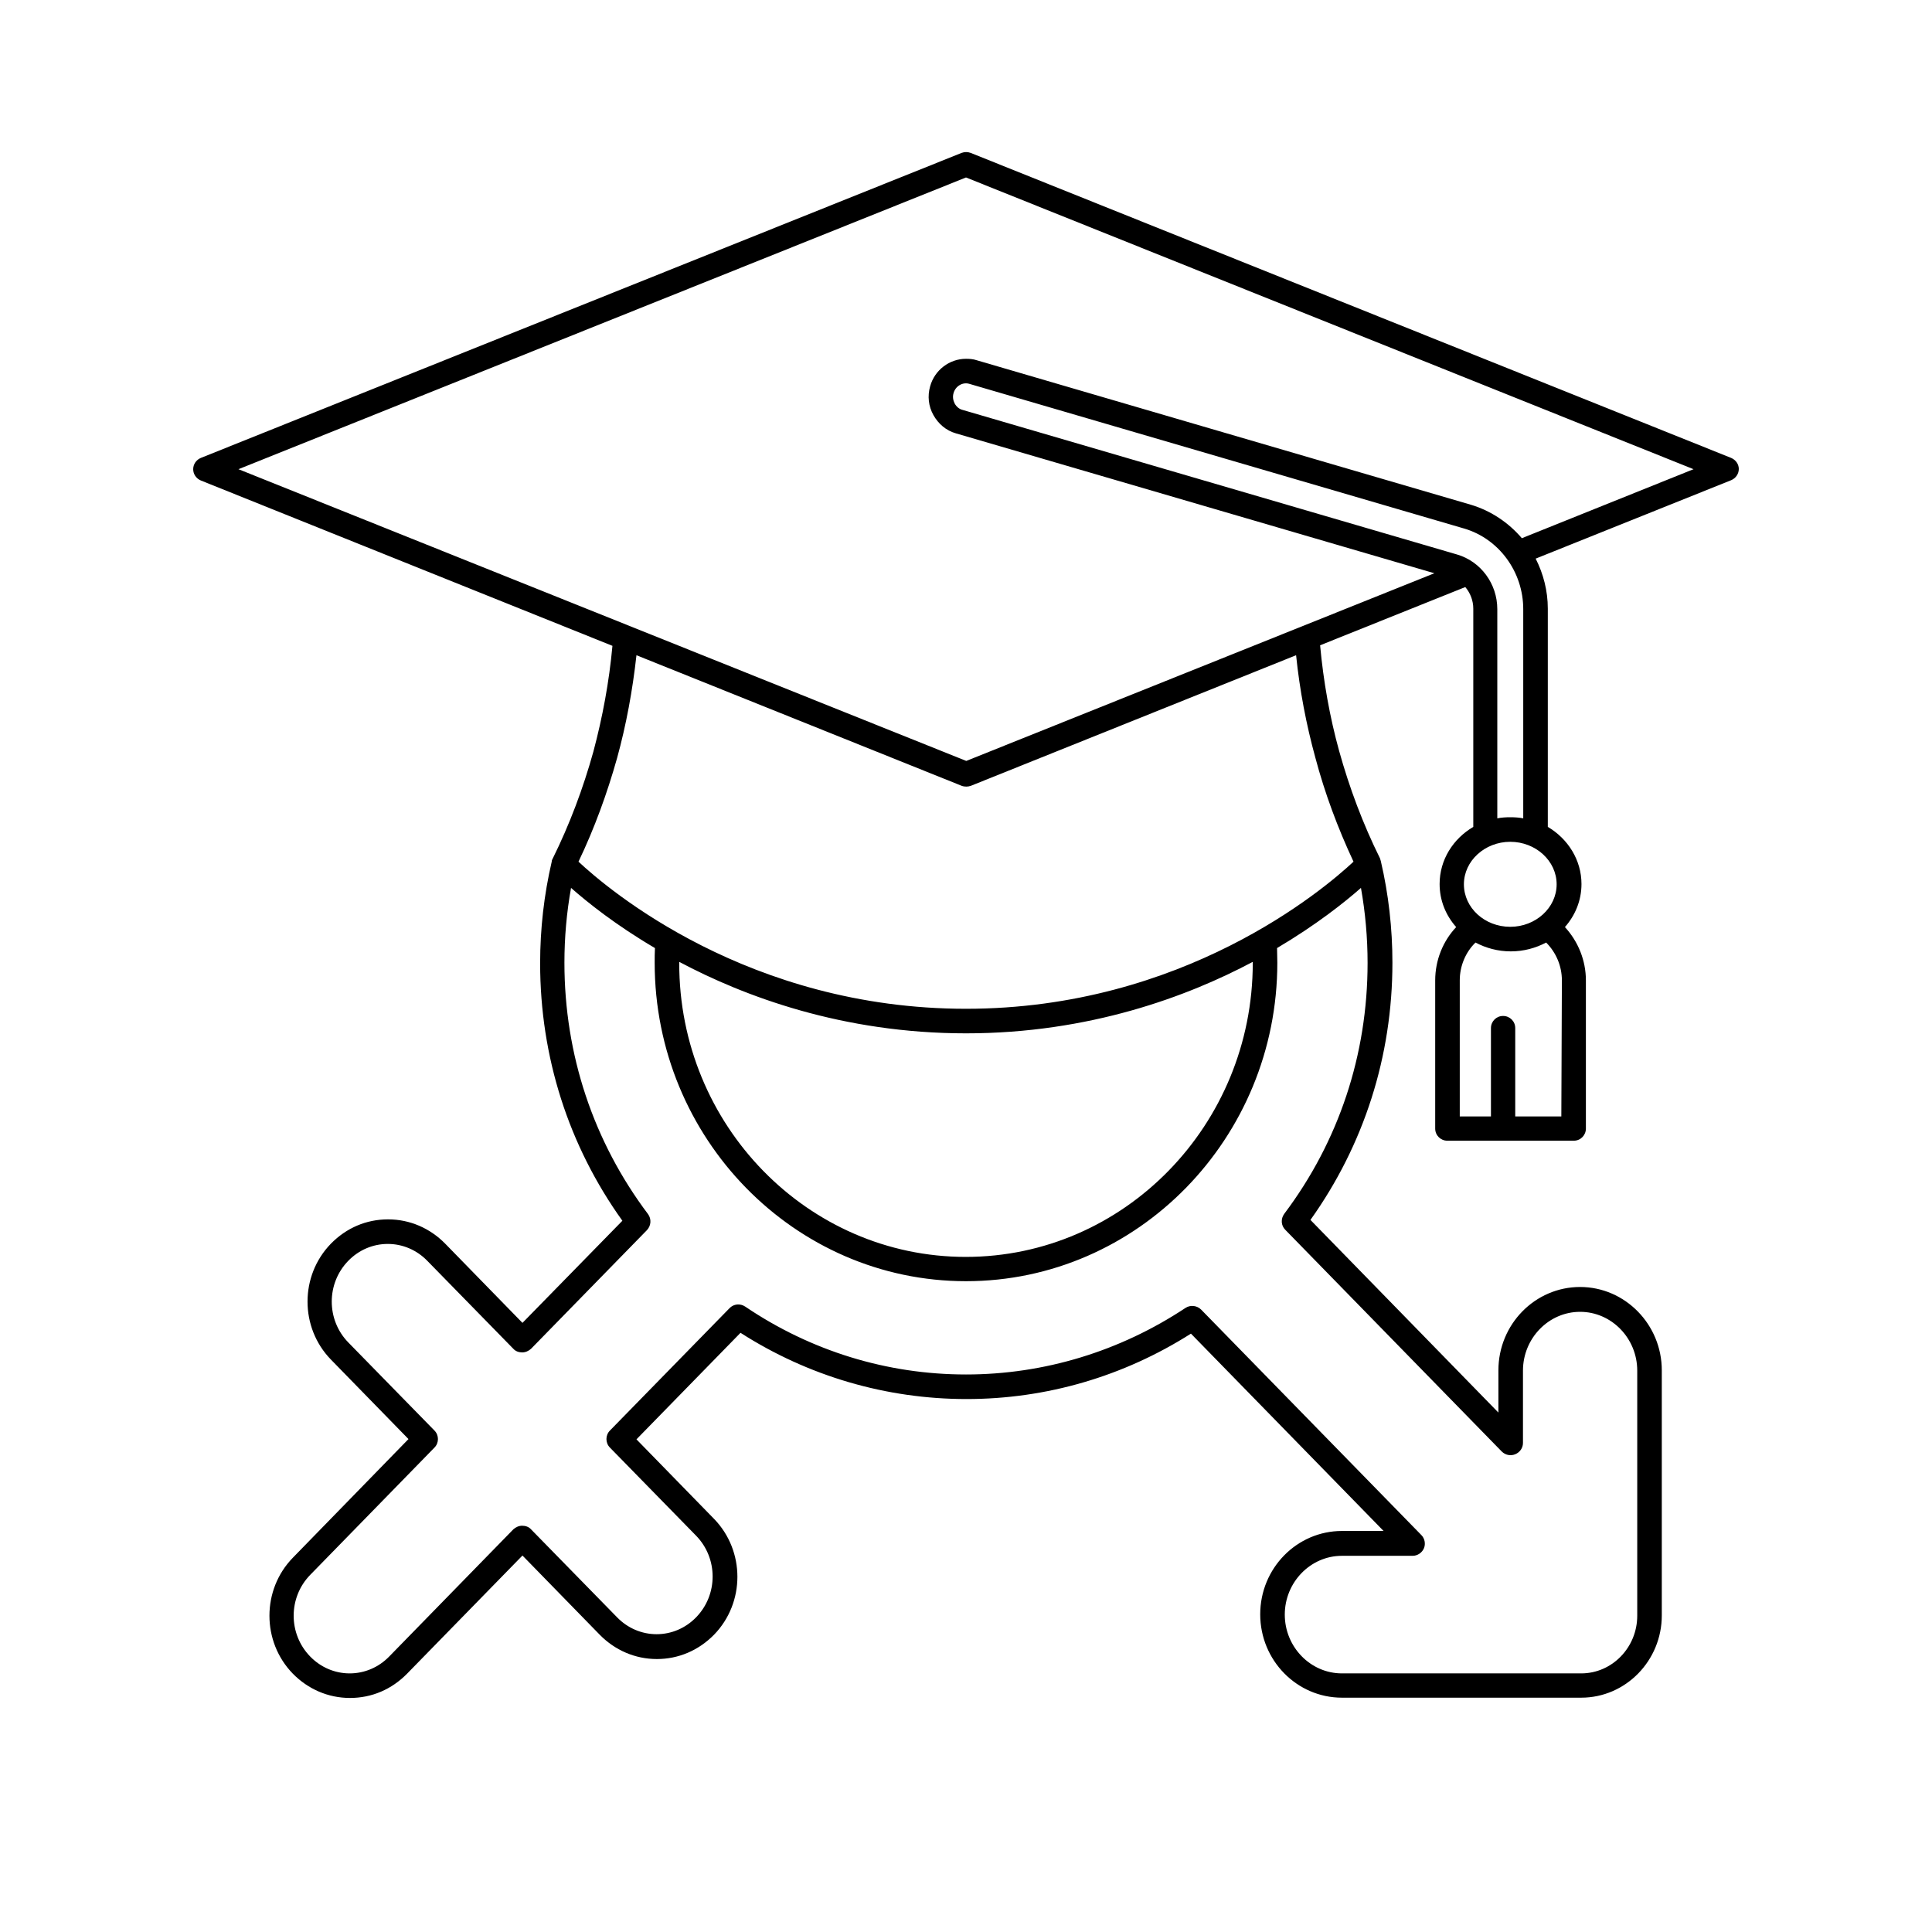 <?xml version="1.0" encoding="utf-8"?>
<!-- Generator: Adobe Illustrator 26.0.0, SVG Export Plug-In . SVG Version: 6.00 Build 0)  -->
<svg version="1.1" id="Camada_1" xmlns="http://www.w3.org/2000/svg" xmlns:xlink="http://www.w3.org/1999/xlink" x="0px" y="0px"
	 viewBox="0 0 700 700" style="enable-background:new 0 0 700 700;" xml:space="preserve">
<path d="M627.2,165.9L351.7,55.4c-1.1-0.4-2.2-0.4-3.3,0L72.8,165.9c-1.7,0.7-2.8,2.3-2.8,4.1c0,1.8,1.1,3.4,2.8,4.1L221.9,234
	c-1.2,13.1-3.6,25.9-6.9,38.3c-3.7,13.3-8.6,26.4-14.8,38.9c-0.2,0.3-0.3,0.6-0.3,1l0,0c-2.8,12-4.2,24.4-4.2,36.8
	c0,33.9,10.3,66.1,29.8,93.3l-36.2,37l-28-28.7c-5.5-5.6-12.8-8.8-20.7-8.8s-15.1,3.1-20.7,8.8c-11.3,11.6-11.3,30.4,0,42l28.1,28.8
	l-41.9,43c-11.3,11.6-11.3,30.4,0,42c5.5,5.6,12.8,8.8,20.7,8.8s15.1-3.1,20.7-8.8l41.8-42.8l28,28.7c5.5,5.6,12.8,8.8,20.7,8.8
	c7.8,0,15.1-3.1,20.7-8.8c11.3-11.6,11.3-30.4,0-42l-28.1-28.8l37.7-38.6c24.5,15.7,52.8,24,81.9,24c28.9,0,56.9-8.2,81.3-23.7
	l69.8,71.5h-15.1c-16.3,0-29.6,13.5-29.6,30.2s13.3,30.2,29.6,30.2h86.7c16.1,0,29.2-13.4,29.2-29.8v-88.8
	c0-16.6-13.3-30.2-29.6-30.2c-16.3,0-29.6,13.5-29.6,30.2v15.3l-68.1-69.8c19.4-27.2,29.7-59.3,29.7-93.2c0-12.4-1.4-24.8-4.2-36.8
	l0,0c-0.1-0.3-0.2-0.6-0.3-1c-6.2-12.5-11.1-25.6-14.8-38.9c-3.4-12.3-5.7-25.2-6.9-38.3l52.6-21.1c1.8,2.1,2.9,4.9,2.9,7.8v79.1
	c-7.3,4.3-12.2,11.9-12.2,20.7c0,5.9,2.2,11.3,6,15.6c-4.8,5.1-7.6,12-7.6,19.3v53.7c0,2.5,2,4.4,4.4,4.4h45.8c2.5,0,4.4-2,4.4-4.4
	v-53.7c0-7.2-2.8-14.1-7.6-19.3c3.7-4.2,6-9.6,6-15.6c0-8.7-4.9-16.4-12.2-20.7v-79.1c0-6.4-1.6-12.6-4.4-18.1l70.8-28.4
	c1.7-0.7,2.8-2.3,2.8-4.1C630,168.2,628.9,166.6,627.2,165.9L627.2,165.9z M495.5,348.9c0,33.2-10.4,64.6-30.2,90.9
	c-1.3,1.8-1.2,4.2,0.4,5.8l78.4,80.3c1.3,1.3,3.2,1.7,4.9,1c1.7-0.7,2.8-2.3,2.8-4.1v-26.2c0-11.7,9.3-21.3,20.7-21.3
	c11.4,0,20.7,9.6,20.7,21.3v88.8c0,11.5-9.1,20.9-20.3,20.9h-86.7c-11.4,0-20.7-9.6-20.7-21.3c0-11.7,9.3-21.3,20.7-21.3h25.6
	c1.8,0,3.4-1.1,4.1-2.7c0.7-1.6,0.3-3.6-0.9-4.8l-79.8-81.7c-1.5-1.5-3.9-1.8-5.7-0.6C405.8,489.6,378.3,498,350,498
	c-28.6,0-56.2-8.5-80-24.6c-1.8-1.2-4.2-1-5.7,0.6l-43.3,44.3c-1.7,1.7-1.7,4.5,0,6.2l31.2,31.9c8,8.2,8,21.4,0,29.6
	c-3.8,3.9-8.9,6.1-14.3,6.1c-5.4,0-10.5-2.2-14.3-6.1l-31.2-31.9c-0.8-0.9-2-1.3-3.2-1.3c-1.2,0-2.3,0.5-3.2,1.3l-45,46.1
	c-3.8,3.9-8.9,6.1-14.3,6.1c-5.4,0-10.5-2.2-14.3-6.1c-8-8.2-8-21.4,0-29.6l45-46.1c1.7-1.7,1.7-4.5,0-6.2l-31.2-31.9
	c-8-8.2-8-21.4,0-29.6c3.8-3.9,8.9-6.1,14.3-6.1s10.5,2.2,14.3,6.1l31.2,31.9c0.8,0.9,2,1.3,3.2,1.3c1.2,0,2.3-0.5,3.2-1.3l42-43
	c1.5-1.6,1.7-4,0.4-5.8c-19.8-26.3-30.3-57.8-30.3-91.1c0-9.1,0.8-18.2,2.4-27.1c5.9,5.2,16.1,13.4,30.4,21.8
	c-0.1,1.8-0.1,3.6-0.1,5.3c0,63.6,50.6,115.4,112.8,115.4s112.8-51.8,112.8-115.4c0-1.8-0.1-3.6-0.1-5.3
	c14.2-8.4,24.5-16.6,30.4-21.8C494.7,330.7,495.5,339.8,495.5,348.9L495.5,348.9z M246.1,348.9c0-0.1,0-0.3,0-0.4
	c23.5,12.5,59.2,25.9,103.9,25.9s80.4-13.4,103.9-25.9c0,0.1,0,0.3,0,0.4c0,58.7-46.6,106.5-104,106.5
	C292.7,455.4,246,407.7,246.1,348.9L246.1,348.9z M490.4,312.2c-10.8,10.1-61.7,53.3-140.4,53.3c-78.8,0-129.6-43.2-140.4-53.3
	c5.8-12.1,10.4-24.8,14-37.6c3.3-12,5.6-24.5,7-37.2l117.8,47.3c0.5,0.2,1.1,0.3,1.7,0.3s1.1-0.1,1.7-0.3l117.8-47.3
	c1.3,12.7,3.7,25.2,7,37.2C480,287.4,484.7,300,490.4,312.2L490.4,312.2z M527.9,200.9l-179.2-52.4c-1.2-0.3-2.2-1.2-2.8-2.3
	c-0.6-1.2-0.8-2.5-0.4-3.8c0.7-2.5,3.3-4.1,5.8-3.3l179.2,52.4c12.6,3.7,21.4,15.7,21.4,29.2v75.8c-1.5-0.3-3.1-0.4-4.7-0.4
	c-1.6,0-3.2,0.1-4.7,0.4v-75.8C542.5,211.5,536.5,203.4,527.9,200.9L527.9,200.9z M565.7,404.5h-16.7v-32c0-2.5-2-4.4-4.4-4.4
	c-2.5,0-4.4,2-4.4,4.4v32h-11.3v-49.3c0-5.2,2.1-10.2,5.7-13.7c3.8,2,8.1,3.2,12.8,3.2s9-1.2,12.8-3.2c3.6,3.6,5.7,8.5,5.7,13.7
	L565.7,404.5z M564,320.4c0,8.5-7.6,15.4-16.8,15.4c-9.3,0-16.8-6.9-16.8-15.4c0-8.5,7.6-15.4,16.8-15.4S564,311.9,564,320.4z
	 M551.4,195c-4.8-5.6-11.1-9.9-18.4-12.1l-179.2-52.4c-1.2-0.4-2.5-0.5-3.8-0.5c-6,0-11.4,4.1-13,10c-1,3.5-0.6,7.2,1.2,10.4
	c1.8,3.2,4.6,5.6,8.1,6.6l173.4,50.7l-169.6,68L86.4,170L350,64.3L613.6,170L551.4,195z"/>
</svg>
